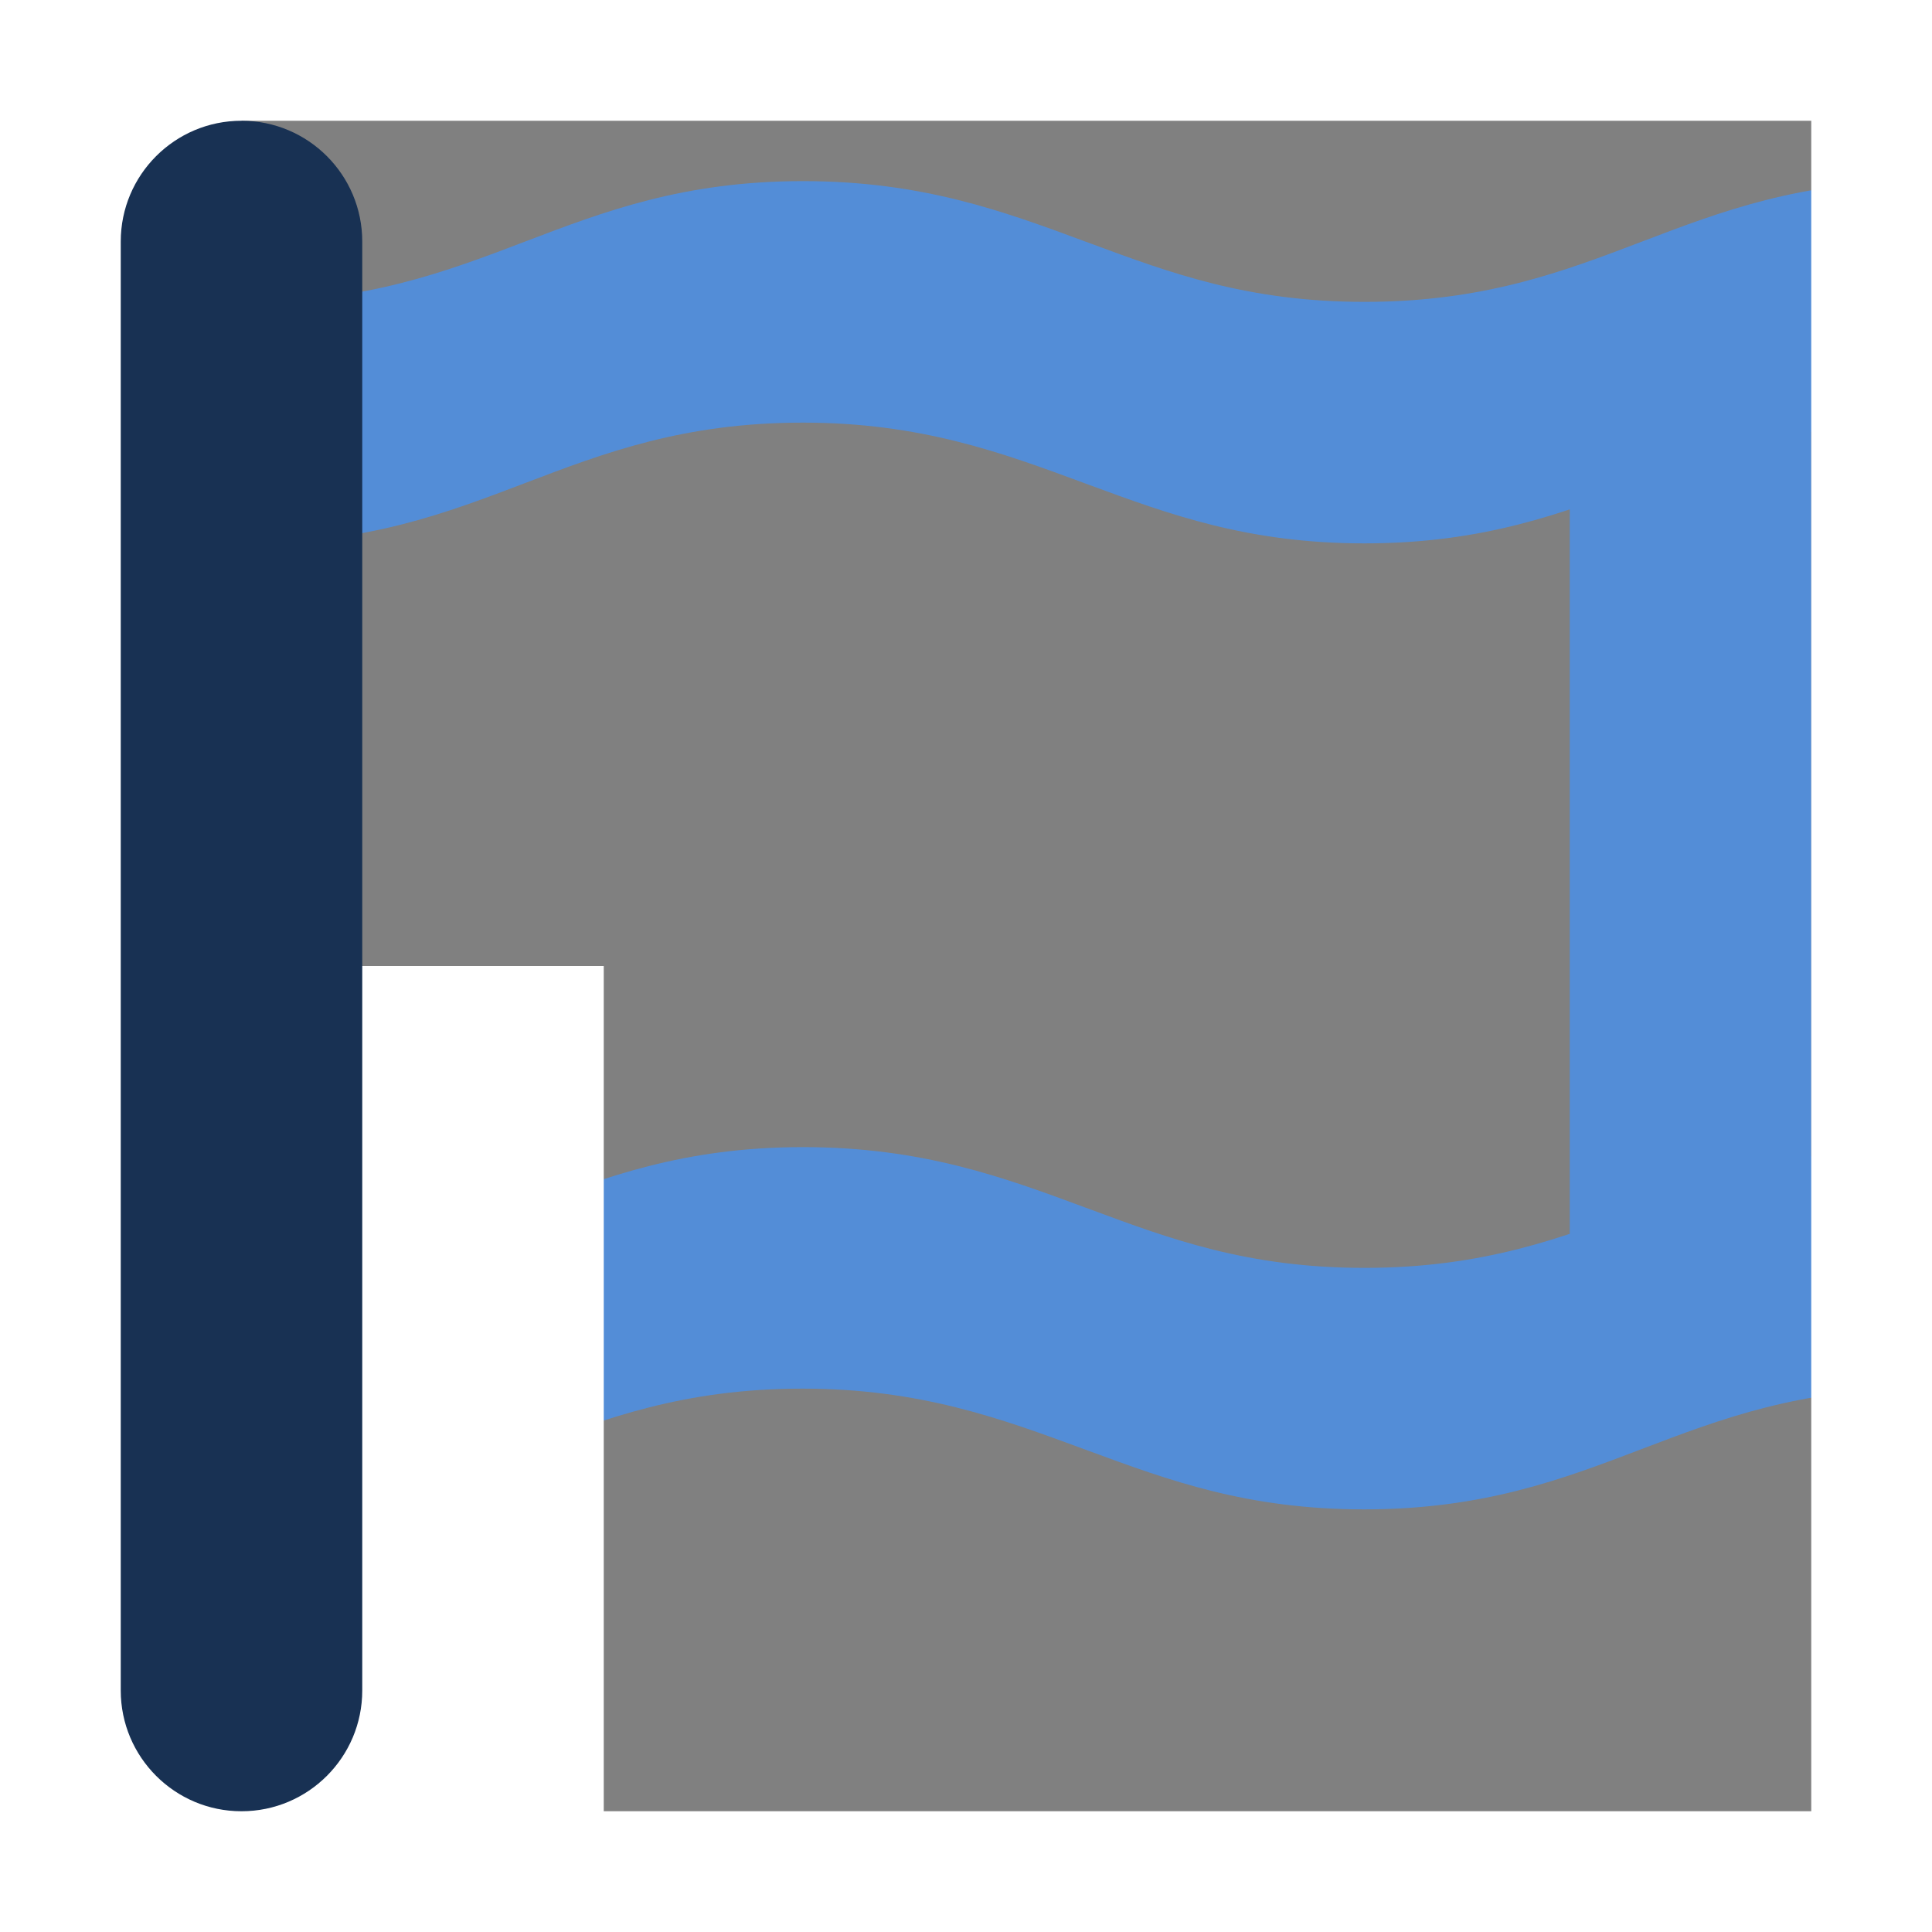 <svg xmlns="http://www.w3.org/2000/svg" viewBox="0 0 16 16" shape-rendering="geometricPrecision"
     text-rendering="geometricPrecision">
    <rect x="0" y="0" width="16" height="16" fill="#808080" stroke="none"/>
    <g clip-path="url(#logo-flag-animated-mask-clip-path)">
        <g transform="translate(11.3,7)">
            <path d="M11.25,2.5c.988,0,1.644-.25,2.3-.5s1.312-.5,2.3-.5c.987,0,1.662.25,2.337.5l.049.018C18.895,2.262,19.537,2.5,20.5,2.5c.988,0,1.644-.25,2.3-.5s1.312-.5,2.3-.5c.987,0,1.662.25,2.337.5l.049.018c.658.244,1.3.482,2.263.482.988,0,1.644-.25,2.3-.5.656-.25,1.312-.5,2.3-.5.987,0,1.662.25,2.337.5l.049.018C37.395,2.262,38.037,2.5,39,2.5v2c-.967,0-1.616-.24-2.279-.484l-.049-.018C35.996,3.748,35.322,3.5,34.35,3.5c-.988,0-1.644.25-2.3.5-.656.25-1.312.5-2.3.5-.967,0-1.616-.24-2.279-.484-.016-.006-.033-.012-.049-.018C26.746,3.748,26.072,3.5,25.1,3.5c-.988,0-1.644.25-2.3.5s-1.312.5-2.3.5c-.967,0-1.616-.24-2.279-.484l-.049-.018C17.496,3.748,16.822,3.5,15.85,3.5c-.988,0-1.644.25-2.3.5s-1.312.5-2.3.5c-.967,0-1.616-.24-2.279-.484l-.049-.018C8.246,3.748,7.572,3.5,6.6,3.5c-.988,0-1.644.25-2.3.5s-1.312.5-2.3.5v-2c.988,0,1.644-.25,2.3-.5s1.312-.5,2.3-.5c.987,0,1.662.25,2.337.5l.048.018C9.644,2.262,10.287,2.5,11.25,2.5Zm0,8c.988,0,1.644-.25,2.3-.5s1.312-.5,2.3-.5c.987,0,1.662.25,2.337.5l.049.018c.658.244,1.3.482,2.263.482.988,0,1.644-.25,2.3-.5s1.312-.5,2.3-.5c.987,0,1.662.25,2.337.5l.049.018c.658.244,1.3.482,2.263.482.988,0,1.644-.25,2.3-.5.656-.25,1.312-.5,2.3-.5.987,0,1.662.25,2.337.5l.049.018c.658.244,1.3.482,2.263.482v2c-.967,0-1.616-.24-2.279-.484l-.049-.018c-.676-.249-1.35-.498-2.322-.498-.988,0-1.644.25-2.3.5-.656.25-1.312.5-2.3.5-.967,0-1.616-.24-2.279-.484-.016-.006-.033-.012-.049-.018-.676-.249-1.35-.498-2.322-.498-.988,0-1.644.25-2.3.5s-1.312.5-2.3.5c-.967,0-1.616-.24-2.279-.484l-.049-.018c-.676-.249-1.35-.498-2.322-.498-.988,0-1.644.25-2.3.5s-1.312.5-2.3.5c-.967,0-1.616-.24-2.279-.484l-.049-.018C8.246,11.748,7.572,11.5,6.6,11.5c-.988,0-1.644.25-2.3.5s-1.312.5-2.3.5v-2c.988,0,1.644-.25,2.3-.5s1.312-.5,2.3-.5c.987,0,1.662.25,2.337.5l.048.018c.658.244,1.301.482,2.264.482Z"
                  transform="translate(-20.5,-7)" fill="#538dd7"></path>
        </g>
        <rect width="2" height="8" rx="0" ry="0" transform="translate(13 3)" fill="#538dd7"></rect>
        <path d="M0,16h16v-16L0,0v16ZM2,1q.075.557,0,7h3v7h10v-14L2,1Z" clip-rule="evenodd" fill="white"
              fill-rule="evenodd"></path>
        <clipPath id="logo-flag-animated-mask-clip-path">
            <rect width="16" height="16" rx="0" ry="0" fill="white"></rect>
        </clipPath>
    </g>
    <path d="M2,1c-.552,0-1,.448-1,1v12c0,.552.448,1,1,1s1-.448,1-1L3,2c0-.552-.448-1-1-1Z"
          fill="#183153"></path>
</svg>
